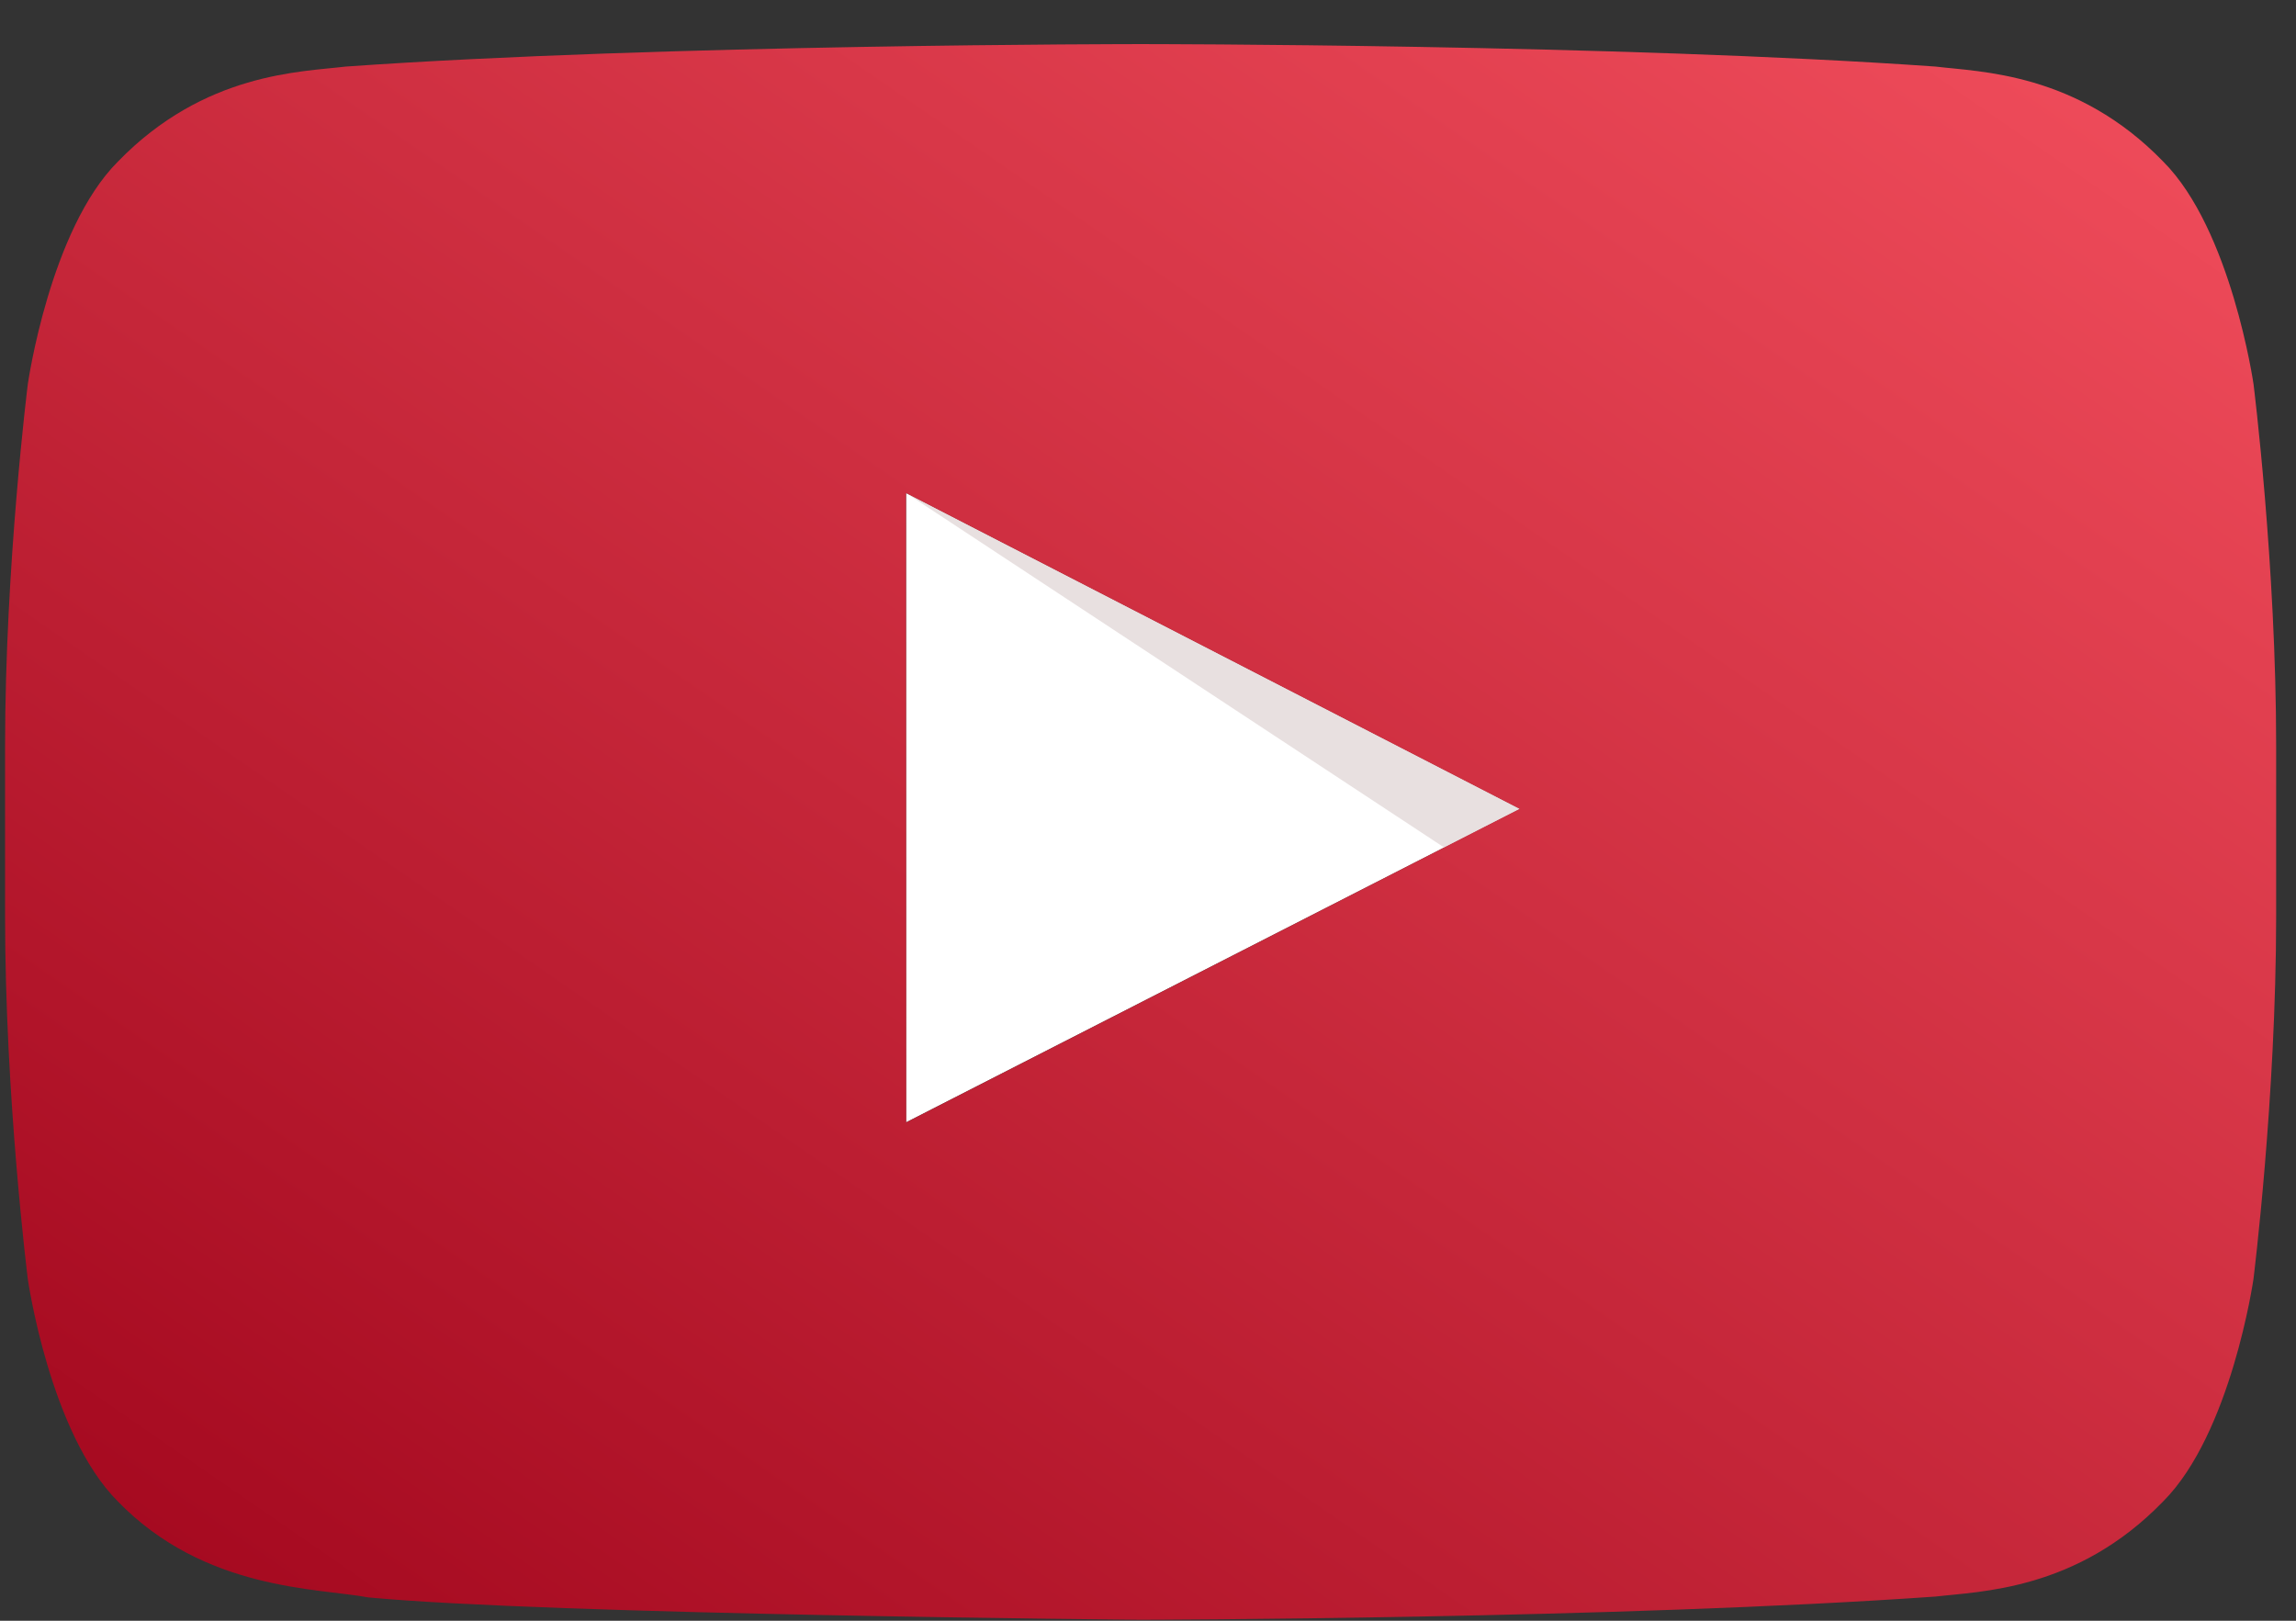 <?xml version="1.0" encoding="UTF-8"?>
<svg width="34px" height="24px" viewBox="0 0 34 24" version="1.1" xmlns="http://www.w3.org/2000/svg" xmlns:xlink="http://www.w3.org/1999/xlink">
    <rect x="0" y="0" width="34" height="24" fill="#333333" stroke="none"/>
    <!-- Generator: sketchtool 52.2 (67145) - http://www.bohemiancoding.com/sketch -->
    <title>0509898C-4470-4D1C-B6BE-C0AF581AA322</title>
    <desc>Created with sketchtool.</desc>
    <defs>
        <linearGradient x1="101.375%" y1="-5.623%" x2="-3.53%" y2="102.259%" id="linearGradient-1">
            <stop stop-color="#F5515F" offset="0%"></stop>
            <stop stop-color="#9F041B" offset="100%"></stop>
        </linearGradient>
    </defs>
    <g id="Campaign-Trellis-Brands" stroke="none" stroke-width="1" fill="none" fill-rule="evenodd">
        <g id="Talent-Profile" transform="translate(-76, -392)">
            <g id="youtube-icon-copy" transform="translate(75.182, 391.327)">
                <g id="youtube-icon" transform="translate(0.813, 1.088)">
                    <g id="Layer_1" fill-rule="nonzero">
                        <g id="Group">
                            <polyline id="Shape" fill="#FFFFFF" points="13.422 16.205 22.511 11.563 13.422 6.886 13.422 16.205"></polyline>
                            <polyline id="Shape" fill="#E8E0E0" points="21.391 12.137 21.391 12.135 22.511 11.563 21.391 12.137"></polyline>
                            <polyline id="Shape" fill="#E8E0E0" points="21.391 12.135 13.422 6.886 22.511 11.563 21.391 12.135"></polyline>
                            <path d="M33.376,5.273 C33.376,5.273 33.046,2.986 32.039,1.978 C30.76,0.657 29.326,0.651 28.669,0.571 C23.963,0.238 16.903,0.238 16.903,0.238 L16.887,0.238 C16.887,0.238 9.829,0.238 5.122,0.571 C4.466,0.651 3.033,0.657 1.751,1.978 C0.743,2.986 0.417,5.273 0.417,5.273 C0.417,5.273 0.08,7.956 0.08,10.643 L0.08,13.157 C0.08,15.841 0.417,18.527 0.417,18.527 C0.417,18.527 0.743,20.811 1.751,21.819 C3.033,23.14 4.713,23.1 5.462,23.24 C8.152,23.494 16.893,23.571 16.893,23.571 C16.893,23.571 23.963,23.559 28.668,23.227 C29.324,23.149 30.758,23.14 32.037,21.819 C33.045,20.811 33.375,18.527 33.375,18.527 C33.375,18.527 33.711,15.843 33.711,13.157 L33.711,10.643 C33.713,7.956 33.376,5.273 33.376,5.273 L33.376,5.273 Z M13.424,16.205 L13.422,6.886 L22.509,11.563 L13.424,16.205 Z" id="Shape" fill="url(#linearGradient-1)"></path>
                        </g>
                    </g>
                </g>
            </g>
        </g>
    </g>
</svg>